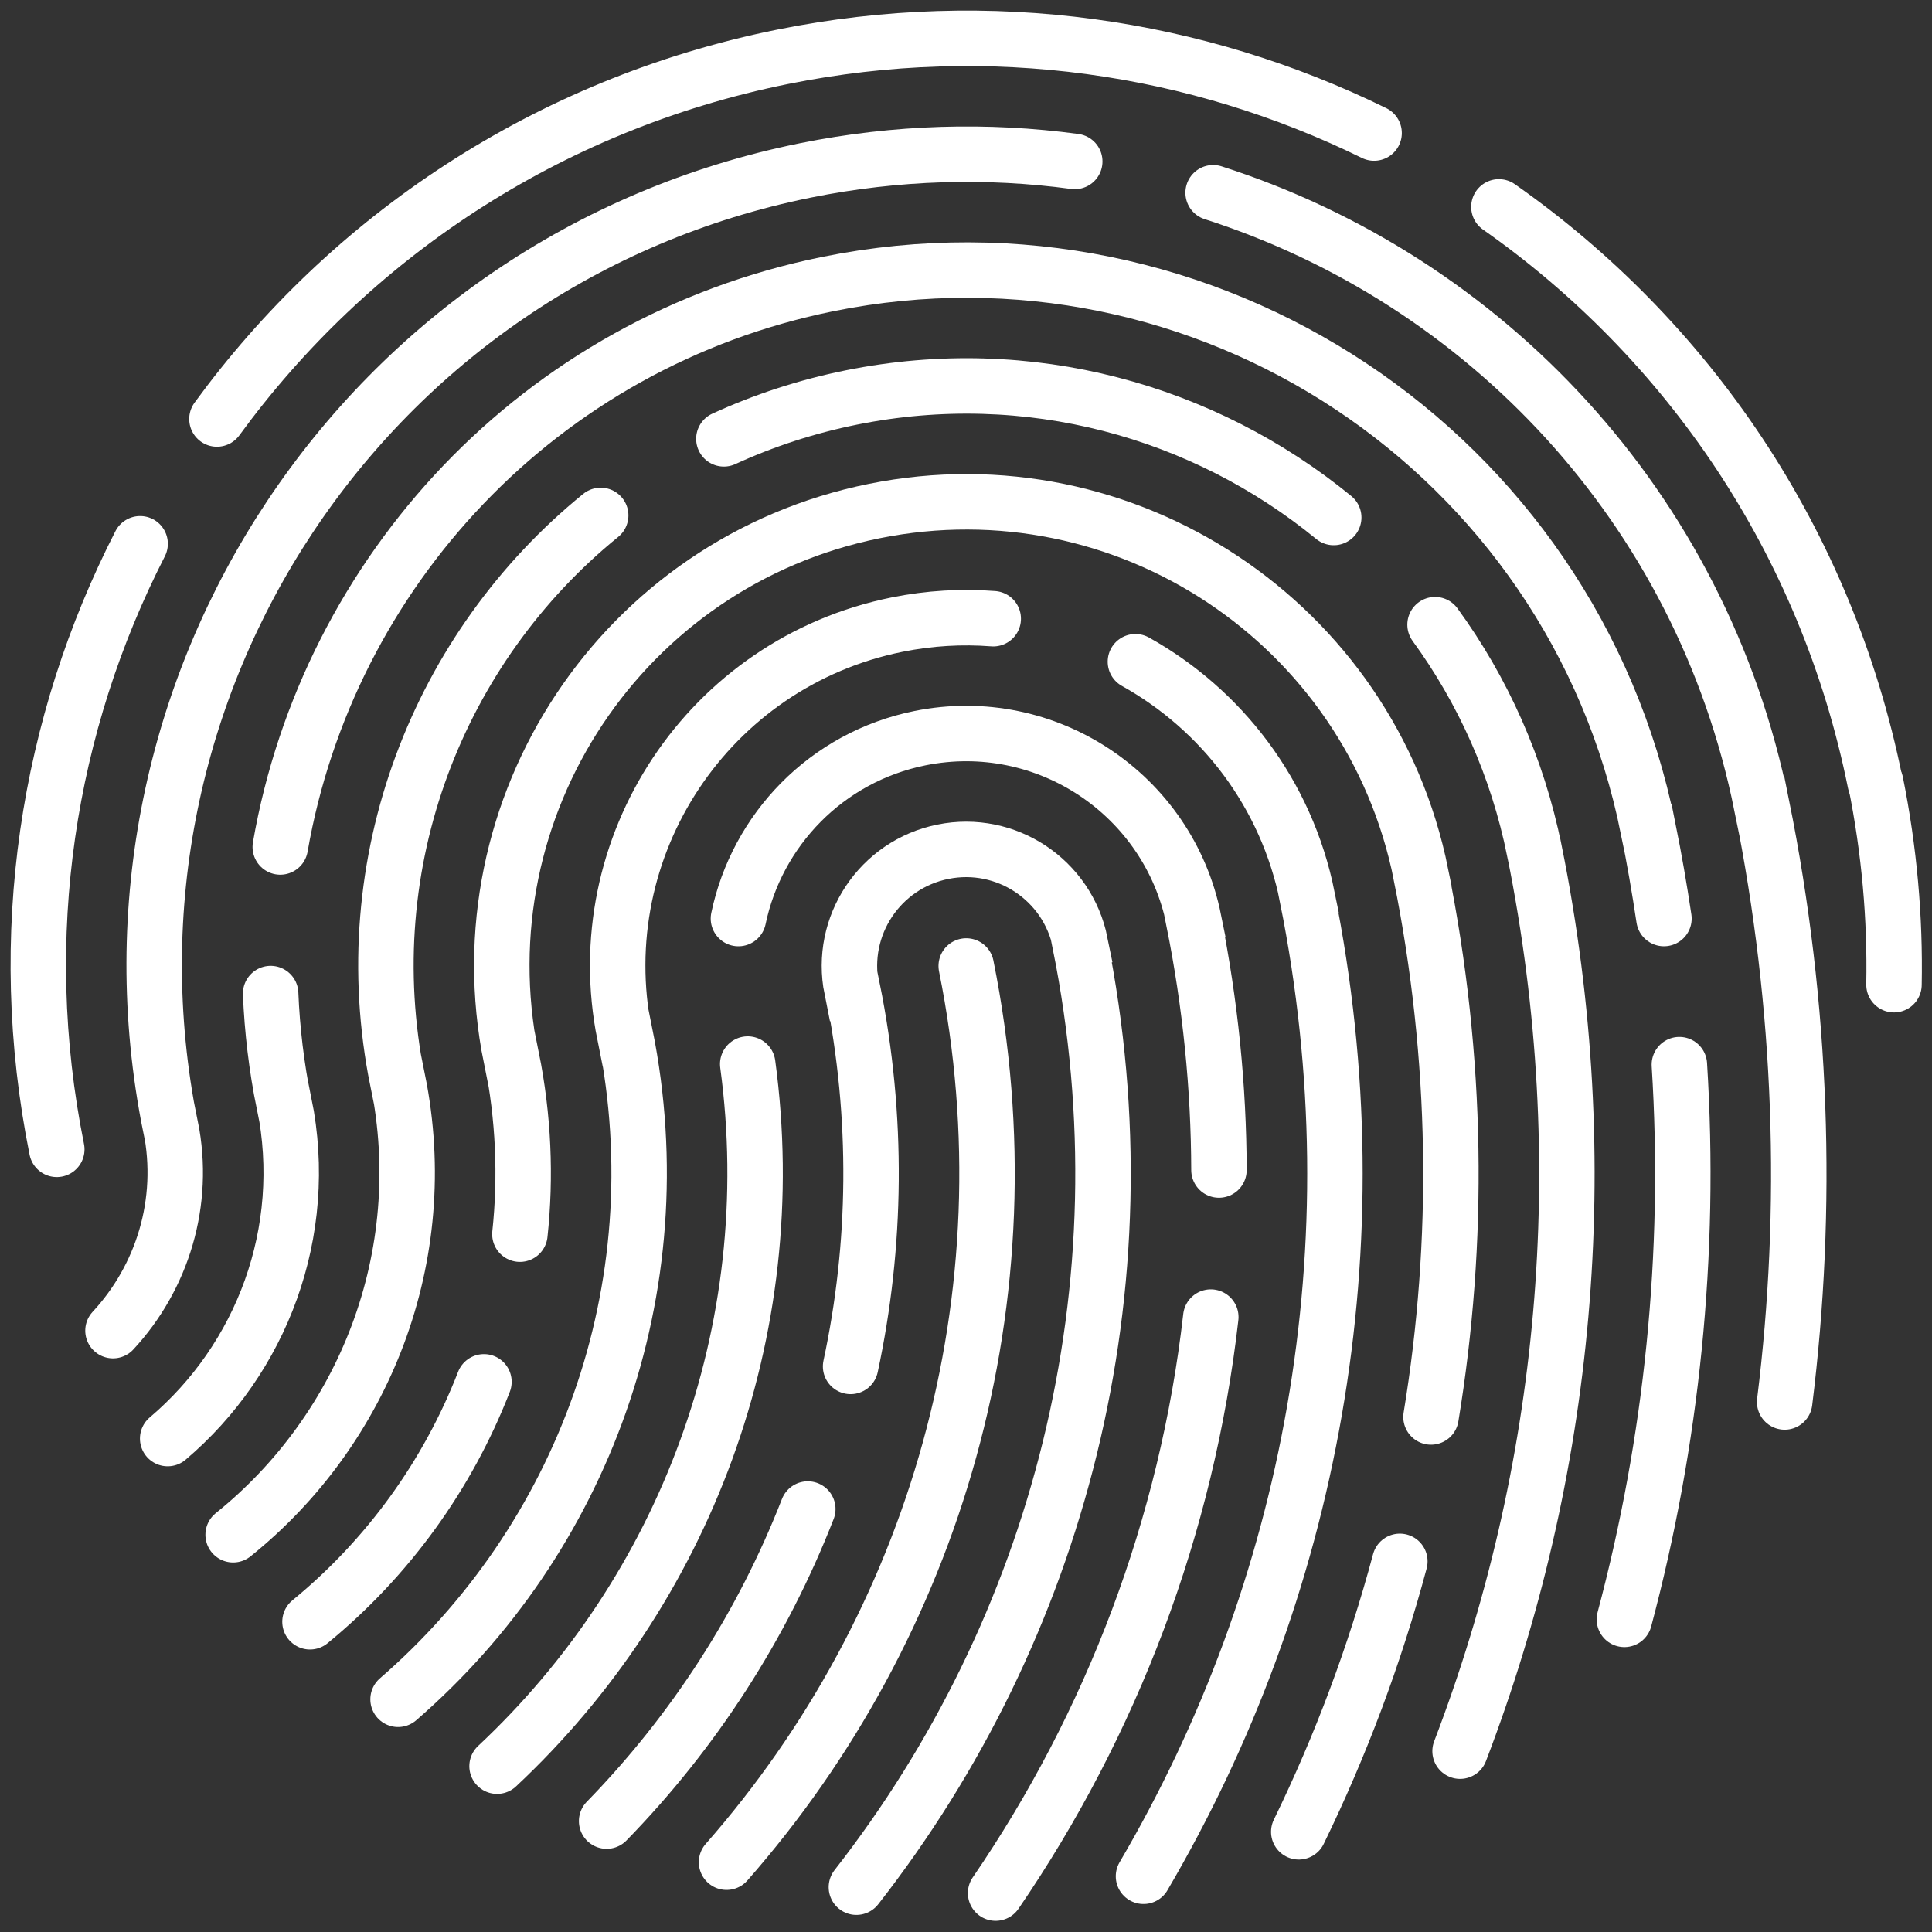 <?xml version="1.0" encoding="UTF-8"?>
<svg width="104px" height="104px" viewBox="0 0 104 104" version="1.1" xmlns="http://www.w3.org/2000/svg" xmlns:xlink="http://www.w3.org/1999/xlink">
    <rect x="0" y="0" width="104" height="104" fill="#333333" stroke="none"/>
    <!-- Generator: sketchtool 47.1 (45422) - http://www.bohemiancoding.com/sketch -->
    <title>img/icon-touch-id</title>
    <desc>Created with sketchtool.</desc>
    <defs></defs>
    <g id="Img-Assets" stroke="none" stroke-width="1" fill="none" fill-rule="evenodd" stroke-linecap="round">
        <g id="img/icon-touch-id" stroke="#FFFFFF">
            <g id="touch-id" transform="translate(2, 2)">
                <g id="Shape">
                    <path d="M5.543,27.271 C0.576,36.971 -1.265,48.357 1.057,59.87" stroke-width="2.985"></path>
                    <path d="M71.968,5.162 C62.437,0.484 51.345,-1.203 40.132,1.057 C27.395,3.625 16.776,10.829 9.678,20.556" stroke-width="2.985"></path>
                    <path d="M98.942,40.132 C96.307,27.068 88.797,16.231 78.686,9.136" stroke-width="2.985"></path>
                    <path d="M99.954,51.006 C100.023,47.426 99.706,43.783 98.969,40.127" stroke-width="2.985"></path>
                    <path d="M37.11,98.243 C48.295,85.512 53.621,67.892 50.012,49.999" stroke-width="2.985"></path>
                    <path d="M41.484,79.231 C39.038,85.499 35.348,91.22 30.655,96.031" stroke-width="2.985"></path>
                    <path d="M44.1,99.588 C54.94,85.717 59.884,67.374 56.131,48.765 L56.151,48.759 C55.466,45.362 52.157,43.163 48.76,43.849 C45.363,44.534 43.165,47.842 43.85,51.24 L43.894,51.232 C45.292,58.165 45.182,65.053 43.788,71.555" stroke-width="2.985"></path>
                    <path d="M38.25,55.278 C40.207,69.718 34.812,83.666 24.757,93.074" stroke-width="2.985"></path>
                    <path d="M63.617,60.983 C63.605,56.546 63.159,52.046 62.249,47.532 L62.263,47.526 C60.898,40.753 54.3,36.369 47.527,37.735 C42.468,38.756 38.741,42.695 37.75,47.447" stroke-width="2.985"></path>
                    <path d="M51.594,99.906 C57.842,90.776 61.895,80.153 63.178,68.899" stroke-width="2.985"></path>
                    <path d="M51.466,31.305 C49.776,31.174 48.04,31.271 46.295,31.622 C36.146,33.669 29.577,43.555 31.624,53.705 L31.659,53.699 C34.426,67.428 29.31,80.915 19.428,89.474" stroke-width="2.985"></path>
                    <path d="M59.555,99.001 C68.551,83.666 72.158,65.096 68.368,46.298 L68.376,46.294 C67.249,40.701 63.741,36.196 59.12,33.62" stroke-width="2.985"></path>
                    <path d="M24.051,72.385 C22.1,77.408 18.873,81.871 14.687,85.3" stroke-width="2.985"></path>
                    <path d="M75.031,74.276 C76.584,64.849 76.487,54.986 74.486,45.065 L74.49,45.062 C71.762,31.536 58.588,22.782 45.063,25.51 C31.537,28.237 22.783,41.412 25.51,54.938 L25.54,54.932 C26.187,58.145 26.317,61.342 25.986,64.436" stroke-width="2.985"></path>
                    <path d="M67.913,96.608 C70.177,91.96 72.005,87.085 73.354,82.048" stroke-width="2.985"></path>
                    <path d="M75.249,31.626 C77.817,35.151 79.684,39.274 80.603,43.829 L80.605,43.831 C83.999,60.661 82.307,77.334 76.596,92.266" stroke-width="2.985"></path>
                    <path d="M36.966,21.624 C39.116,20.639 41.412,19.884 43.829,19.397 C53.385,17.47 62.8,20.129 69.795,25.857" stroke-width="2.985"></path>
                    <path d="M10.55,80.616 C17.603,74.95 21.332,65.646 19.42,56.166 L19.397,56.172 C17.021,44.393 21.613,32.828 30.335,25.745" stroke-width="2.985"></path>
                    <path d="M12.569,51.484 C12.649,53.443 12.884,55.421 13.284,57.404 L13.303,57.399 C14.703,64.342 12.073,71.161 7.026,75.438" stroke-width="2.985"></path>
                    <path d="M87.571,47.446 C87.331,45.832 87.049,44.216 86.723,42.598 L86.716,42.597 C82.627,22.318 62.875,9.195 42.597,13.284 C27.013,16.426 15.654,28.819 13.087,43.593" stroke-width="2.985"></path>
                    <path d="M85.441,85.171 C87.988,75.618 89.047,65.557 88.401,55.309" stroke-width="2.985"></path>
                    <path d="M55.854,6.691 C51.155,6.056 46.274,6.181 41.365,7.171 C17.709,11.94 2.4,34.981 7.17,58.637 L7.184,58.633 C8.012,62.737 6.727,66.776 4.082,69.629" stroke-width="2.985"></path>
                    <path d="M94.069,73.469 C95.367,63.041 95.033,52.231 92.841,41.364 L92.829,41.365 C89.585,25.278 77.892,13.052 63.303,8.375" stroke-width="2.985"></path>
                </g>
            </g>
        </g>
    </g>
</svg>